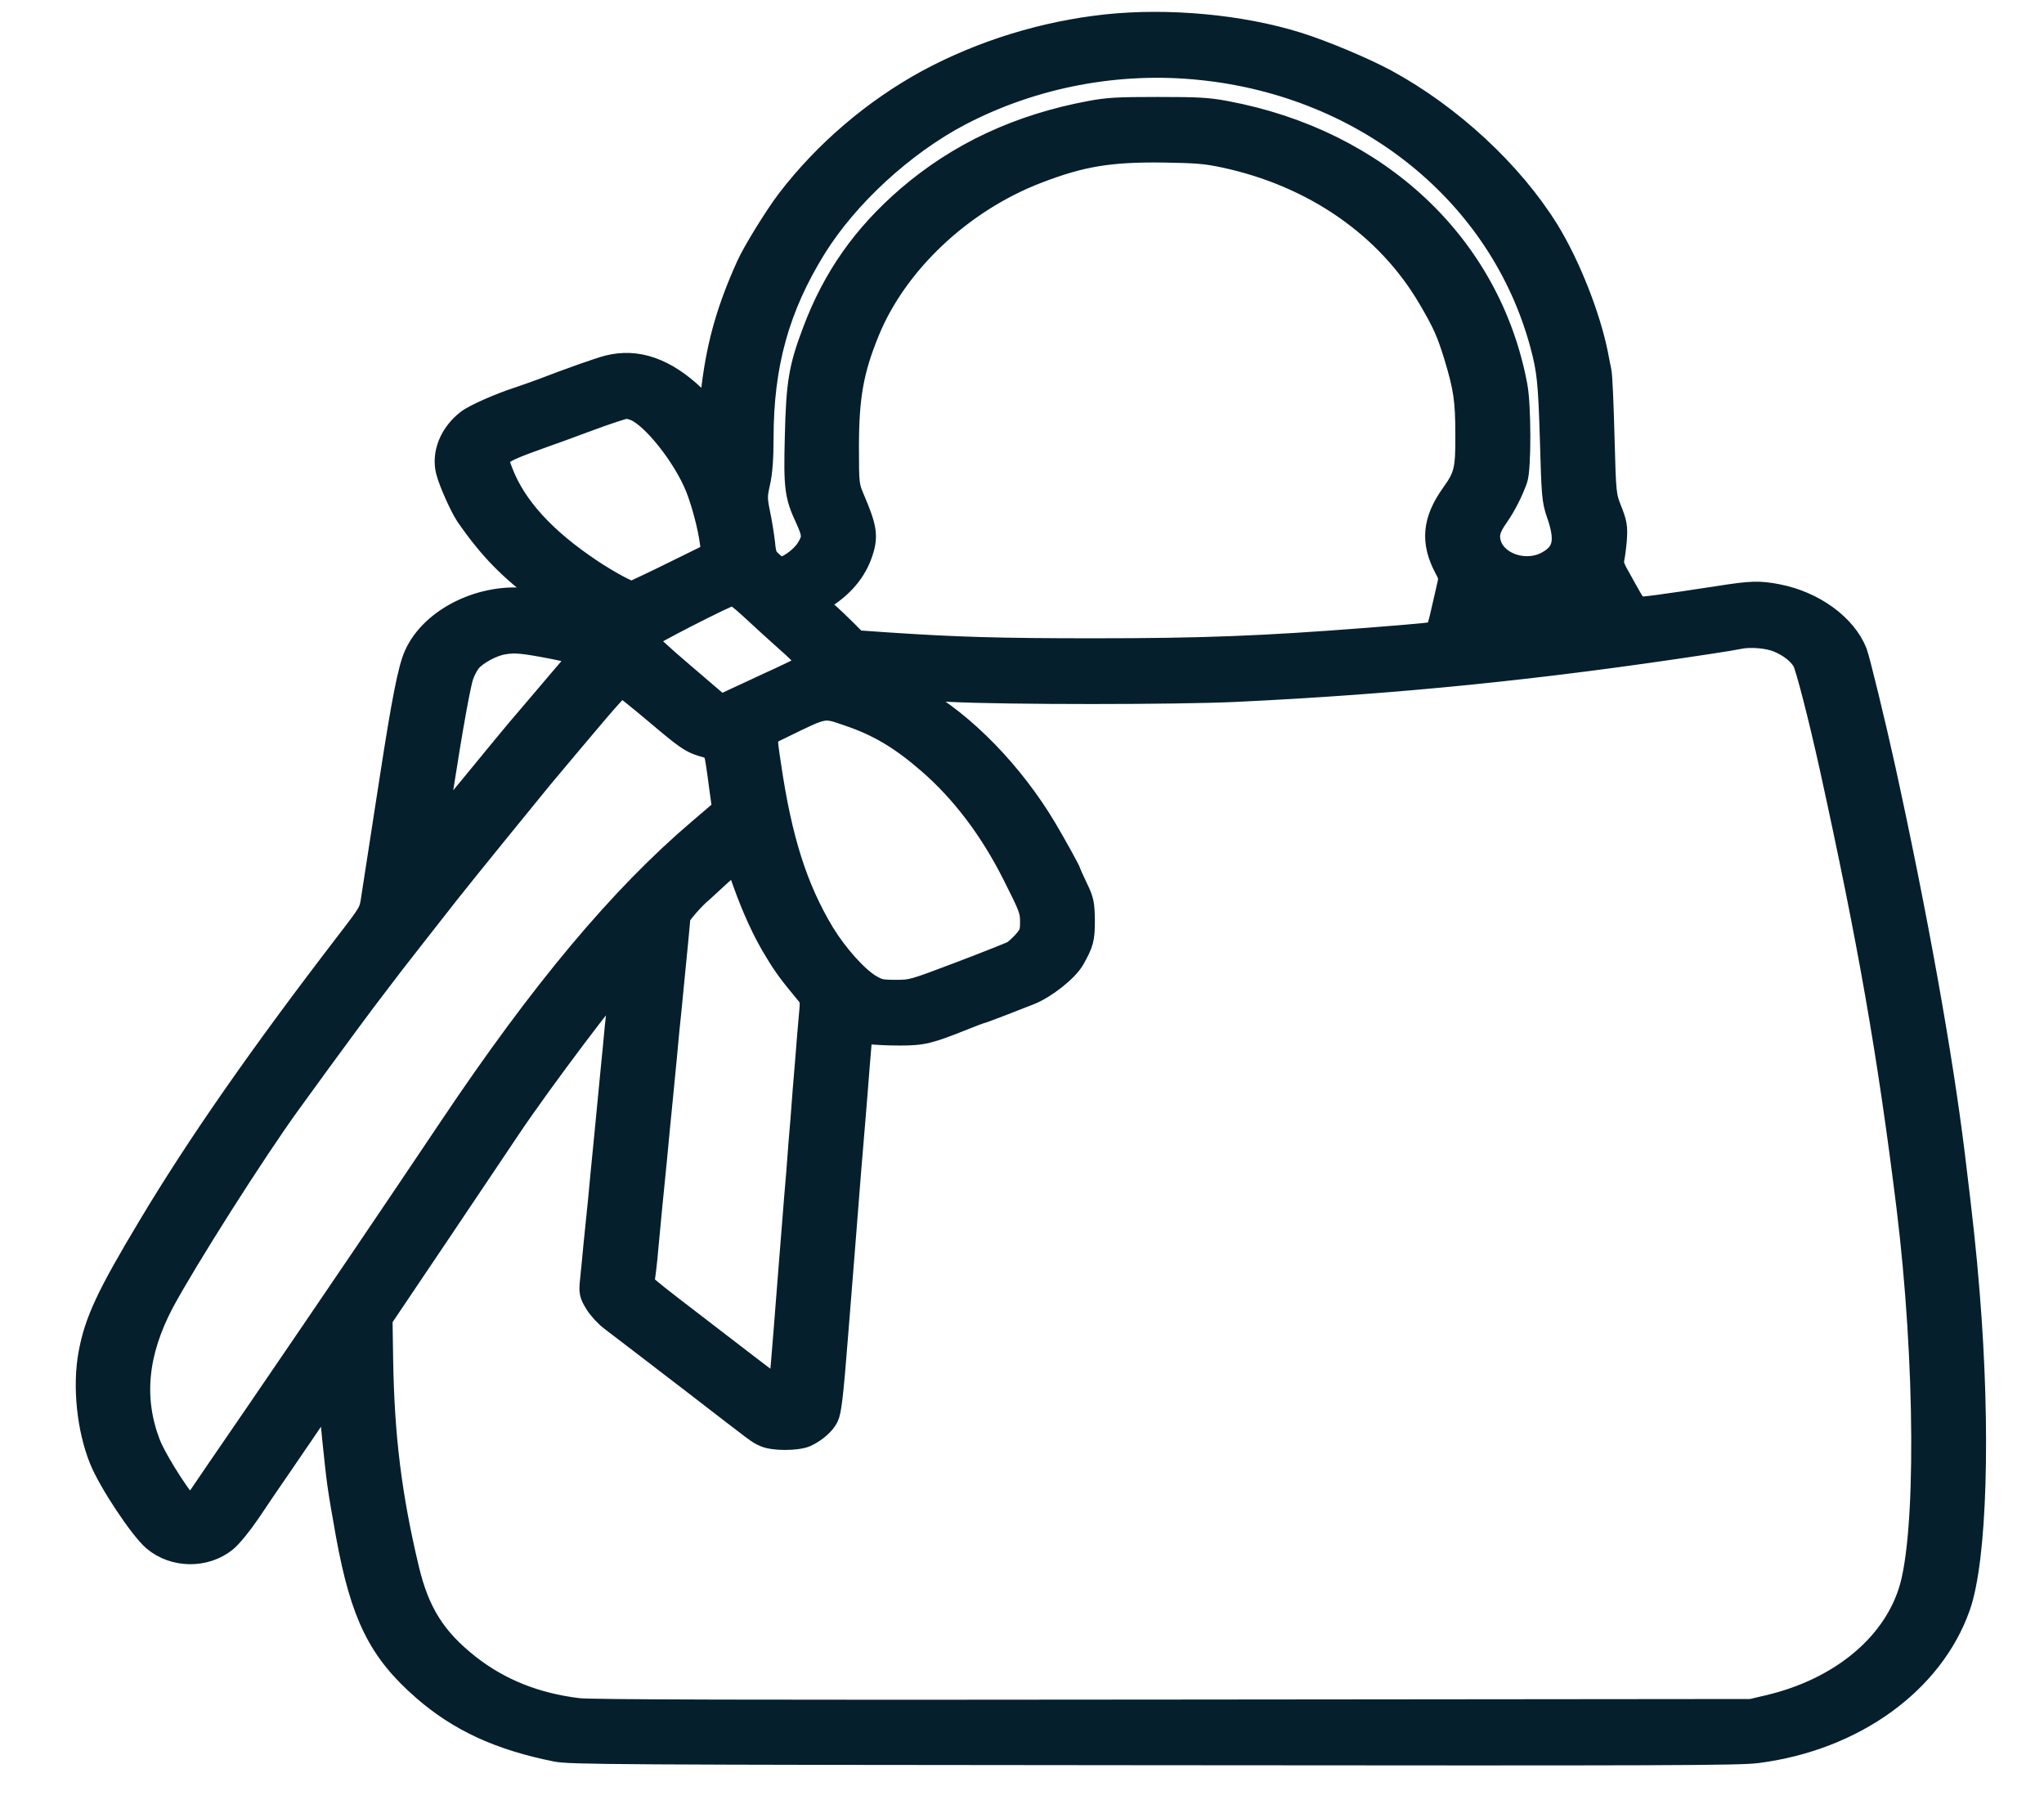 <svg width="26" height="23" viewBox="0 0 26 23" fill="none" xmlns="http://www.w3.org/2000/svg">
<path d="M14.076 0.332C13.28 0.417 12.495 0.661 11.808 1.03C11.124 1.401 10.499 1.935 10.029 2.548C9.872 2.754 9.592 3.208 9.513 3.385C9.269 3.926 9.144 4.364 9.076 4.901C9.036 5.216 9.019 5.285 8.992 5.223C8.984 5.207 8.911 5.129 8.826 5.048C8.46 4.7 8.101 4.574 7.735 4.668C7.621 4.697 7.243 4.831 6.893 4.966C6.811 4.997 6.687 5.039 6.616 5.064C6.358 5.147 6.035 5.29 5.948 5.359C5.736 5.525 5.638 5.775 5.695 5.994C5.733 6.138 5.872 6.444 5.942 6.549C6.236 6.974 6.491 7.236 6.934 7.562L7.097 7.683L7.002 7.669C6.95 7.663 6.833 7.647 6.744 7.634C6.152 7.549 5.497 7.864 5.288 8.336C5.212 8.501 5.13 8.92 4.978 9.908C4.94 10.145 4.881 10.539 4.843 10.78C4.805 11.024 4.761 11.308 4.745 11.413C4.718 11.601 4.718 11.601 4.424 11.983C3.322 13.417 2.523 14.562 1.899 15.606C1.372 16.485 1.223 16.805 1.147 17.219C1.071 17.633 1.128 18.169 1.285 18.558C1.402 18.847 1.796 19.437 1.961 19.578C2.214 19.791 2.605 19.797 2.863 19.592C2.931 19.538 3.056 19.384 3.162 19.229C3.259 19.082 3.452 18.8 3.588 18.603C4.09 17.87 4.15 17.778 4.15 17.76C4.15 17.751 4.164 17.742 4.177 17.742C4.194 17.742 4.204 17.765 4.204 17.791C4.204 17.881 4.283 18.661 4.313 18.872C4.34 19.059 4.362 19.18 4.422 19.52C4.609 20.542 4.832 20.992 5.394 21.481C5.845 21.873 6.358 22.11 7.072 22.253C7.246 22.289 7.786 22.293 14.673 22.298C21.302 22.304 22.117 22.302 22.356 22.271C23.578 22.112 24.572 21.396 24.914 20.428C25.125 19.831 25.174 18.192 25.033 16.456C24.99 15.924 24.952 15.568 24.843 14.678C24.688 13.417 24.368 11.632 23.96 9.769C23.838 9.213 23.637 8.39 23.602 8.298C23.466 7.956 23.067 7.667 22.611 7.578C22.377 7.533 22.279 7.535 21.856 7.602C21.15 7.71 20.87 7.748 20.835 7.737C20.816 7.73 20.77 7.672 20.734 7.607C20.696 7.542 20.628 7.419 20.58 7.332C20.514 7.218 20.498 7.16 20.512 7.108C20.52 7.072 20.536 6.961 20.544 6.86C20.555 6.703 20.547 6.654 20.482 6.491C20.409 6.305 20.406 6.29 20.387 5.554C20.376 5.142 20.36 4.769 20.349 4.726C20.341 4.684 20.319 4.583 20.305 4.503C20.207 4.017 19.952 3.371 19.681 2.931C19.224 2.195 18.451 1.477 17.628 1.03C17.353 0.88 16.818 0.656 16.501 0.558C15.784 0.334 14.858 0.249 14.076 0.332ZM15.284 0.869C17.394 1.088 19.1 2.474 19.613 4.384C19.7 4.708 19.716 4.865 19.738 5.599C19.757 6.281 19.762 6.363 19.819 6.527C19.941 6.873 19.906 7.037 19.686 7.157C19.417 7.307 19.04 7.189 18.95 6.931C18.91 6.808 18.931 6.717 19.043 6.56C19.135 6.428 19.224 6.254 19.282 6.091C19.328 5.956 19.328 5.16 19.279 4.905C18.942 3.121 17.53 1.794 15.588 1.432C15.36 1.39 15.243 1.383 14.727 1.383C14.214 1.383 14.095 1.39 13.869 1.432C12.96 1.602 12.199 1.958 11.55 2.515C10.991 2.998 10.613 3.534 10.358 4.212C10.181 4.677 10.149 4.876 10.133 5.552C10.116 6.198 10.13 6.303 10.263 6.587C10.358 6.797 10.361 6.844 10.274 6.985C10.203 7.099 10.021 7.231 9.934 7.231C9.907 7.231 9.85 7.198 9.807 7.155C9.736 7.092 9.723 7.057 9.709 6.907C9.698 6.813 9.671 6.641 9.647 6.529C9.609 6.341 9.609 6.305 9.647 6.138C9.676 6.015 9.69 5.824 9.69 5.574C9.69 4.637 9.891 3.91 10.361 3.15C10.771 2.49 11.485 1.832 12.207 1.452C13.142 0.963 14.228 0.757 15.284 0.869ZM15.569 1.982C16.71 2.224 17.652 2.875 18.187 3.792C18.372 4.107 18.423 4.225 18.516 4.525C18.638 4.93 18.662 5.089 18.662 5.52C18.665 5.972 18.646 6.057 18.478 6.29C18.241 6.623 18.217 6.891 18.393 7.222C18.448 7.321 18.451 7.354 18.429 7.446C18.415 7.506 18.38 7.66 18.35 7.79C18.323 7.918 18.288 8.032 18.274 8.043C18.25 8.063 18.133 8.076 17.375 8.135C16.055 8.237 15.306 8.267 13.913 8.267C12.707 8.267 12.169 8.251 11.273 8.191L10.888 8.164L10.752 8.027C10.676 7.951 10.559 7.839 10.488 7.779L10.366 7.667L10.456 7.611C10.711 7.457 10.879 7.256 10.955 7.019C11.023 6.817 11.004 6.706 10.847 6.341C10.779 6.182 10.776 6.155 10.776 5.686C10.776 5.046 10.836 4.708 11.037 4.216C11.393 3.342 12.224 2.557 13.188 2.186C13.75 1.969 14.111 1.909 14.795 1.917C15.23 1.924 15.336 1.933 15.569 1.982ZM8.085 5.205C8.313 5.303 8.699 5.789 8.862 6.182C8.94 6.372 9.027 6.699 9.052 6.898L9.071 7.043L8.571 7.289C8.3 7.423 8.061 7.535 8.042 7.54C8.004 7.549 7.74 7.406 7.517 7.258C6.923 6.862 6.548 6.453 6.377 6.008C6.285 5.773 6.29 5.766 6.917 5.54C6.983 5.518 7.235 5.426 7.474 5.337C7.716 5.247 7.933 5.176 7.96 5.176C7.987 5.174 8.042 5.187 8.085 5.205ZM9.543 7.716C9.731 7.891 9.875 8.021 10.1 8.222C10.165 8.282 10.239 8.356 10.26 8.385C10.298 8.437 10.296 8.443 10.233 8.483C10.195 8.506 9.989 8.607 9.771 8.705C9.554 8.806 9.332 8.908 9.272 8.937L9.166 8.987L8.682 8.573C8.414 8.345 8.196 8.144 8.196 8.126C8.199 8.094 9.255 7.553 9.326 7.546C9.342 7.544 9.44 7.622 9.543 7.716ZM20.088 7.728C20.118 7.781 20.134 7.83 20.123 7.839C20.102 7.857 18.996 7.991 18.98 7.978C18.975 7.974 18.983 7.913 19.002 7.844C19.034 7.725 19.04 7.719 19.108 7.732C19.401 7.786 19.759 7.757 19.914 7.667C20.001 7.618 20.031 7.627 20.088 7.728ZM22.624 8.148C22.771 8.211 22.88 8.296 22.945 8.399C22.986 8.466 23.154 9.119 23.295 9.758C23.781 11.97 24.031 13.395 24.273 15.349C24.515 17.317 24.525 19.538 24.297 20.242C24.072 20.945 23.393 21.495 22.494 21.705L22.277 21.756L14.931 21.763C9.386 21.77 7.531 21.763 7.36 21.745C6.814 21.68 6.35 21.495 5.953 21.182C5.524 20.842 5.315 20.511 5.182 19.956C4.959 19.021 4.867 18.265 4.851 17.295L4.843 16.769L5.573 15.685C5.975 15.088 6.377 14.488 6.467 14.354C6.86 13.764 7.841 12.464 7.89 12.464C7.898 12.464 7.898 12.538 7.887 12.625C7.879 12.715 7.86 12.909 7.843 13.057C7.83 13.204 7.805 13.455 7.789 13.616C7.773 13.775 7.737 14.153 7.708 14.455C7.678 14.757 7.642 15.123 7.629 15.271C7.613 15.418 7.588 15.669 7.572 15.83C7.558 15.989 7.537 16.192 7.528 16.282C7.512 16.427 7.517 16.456 7.583 16.564C7.621 16.628 7.71 16.727 7.781 16.78C7.933 16.895 8.585 17.395 8.862 17.608C9.685 18.243 9.638 18.21 9.731 18.252C9.839 18.301 10.135 18.301 10.247 18.252C10.361 18.201 10.475 18.105 10.518 18.017C10.553 17.948 10.578 17.747 10.638 16.982C10.689 16.338 10.749 15.604 10.803 14.902C10.82 14.698 10.844 14.401 10.858 14.242C10.871 14.081 10.898 13.761 10.915 13.531L10.95 13.111L11.059 13.129C11.121 13.137 11.292 13.146 11.441 13.146C11.738 13.146 11.814 13.126 12.251 12.952C12.368 12.905 12.468 12.867 12.476 12.867C12.49 12.867 12.829 12.737 13.098 12.63C13.294 12.552 13.565 12.337 13.647 12.196C13.763 11.99 13.777 11.941 13.777 11.704C13.774 11.494 13.766 11.451 13.687 11.29C13.641 11.192 13.6 11.104 13.6 11.096C13.6 11.08 13.421 10.756 13.294 10.541C12.875 9.837 12.259 9.204 11.67 8.873C11.566 8.814 11.488 8.761 11.496 8.756C11.501 8.75 11.767 8.759 12.085 8.776C12.805 8.812 14.958 8.812 15.719 8.776C17.777 8.678 19.594 8.495 21.734 8.168C21.899 8.144 22.076 8.114 22.128 8.103C22.269 8.074 22.497 8.094 22.624 8.148ZM7.064 8.237C7.24 8.273 7.393 8.307 7.401 8.314C7.409 8.32 7.387 8.358 7.349 8.399C7.311 8.439 7.238 8.526 7.183 8.589C7.086 8.703 6.999 8.806 6.803 9.036C6.752 9.096 6.651 9.213 6.578 9.3C6.507 9.385 6.252 9.693 6.016 9.982C5.779 10.27 5.576 10.512 5.56 10.516C5.543 10.521 5.538 10.494 5.546 10.449C5.554 10.407 5.587 10.217 5.617 10.027C5.736 9.26 5.839 8.689 5.877 8.586C5.899 8.524 5.942 8.443 5.975 8.403C6.056 8.307 6.26 8.195 6.404 8.173C6.553 8.148 6.654 8.157 7.064 8.237ZM8.351 9.065C8.729 9.385 8.791 9.427 8.932 9.47C9.112 9.523 9.098 9.501 9.15 9.859C9.163 9.968 9.185 10.114 9.193 10.176L9.209 10.295L8.9 10.559C7.898 11.411 6.893 12.61 5.725 14.354C4.959 15.495 4.348 16.398 3.276 17.966C2.936 18.46 2.594 18.961 2.523 19.066C2.485 19.124 2.439 19.174 2.423 19.174C2.358 19.174 1.989 18.605 1.893 18.364C1.671 17.785 1.728 17.199 2.067 16.557C2.361 16.011 3.227 14.647 3.672 14.032C4.232 13.26 4.617 12.737 4.829 12.464C4.867 12.415 4.946 12.312 5.003 12.236C5.063 12.158 5.201 11.981 5.31 11.843C5.418 11.706 5.6 11.474 5.714 11.328C5.945 11.037 6.657 10.161 6.887 9.881C7.219 9.485 7.292 9.398 7.58 9.058C7.743 8.866 7.89 8.707 7.903 8.707C7.914 8.707 8.118 8.868 8.351 9.065ZM10.801 9.087C11.178 9.215 11.463 9.385 11.814 9.689C12.243 10.06 12.609 10.543 12.9 11.122C13.112 11.543 13.125 11.576 13.125 11.726C13.125 11.854 13.114 11.885 13.038 11.975C12.989 12.03 12.921 12.093 12.886 12.113C12.851 12.131 12.547 12.252 12.213 12.379C11.61 12.607 11.602 12.61 11.395 12.61C11.208 12.61 11.178 12.603 11.072 12.543C10.898 12.442 10.638 12.151 10.467 11.872C10.122 11.299 9.924 10.677 9.785 9.725C9.725 9.322 9.717 9.351 9.929 9.248C10.505 8.967 10.469 8.973 10.801 9.087ZM9.47 11.223C9.589 11.554 9.725 11.854 9.875 12.095C9.983 12.276 10.059 12.377 10.263 12.623C10.328 12.699 10.331 12.713 10.312 12.914C10.301 13.03 10.279 13.294 10.263 13.504C10.244 13.712 10.22 14.034 10.206 14.22C10.19 14.403 10.165 14.712 10.152 14.902C10.135 15.092 10.111 15.394 10.097 15.573C10.07 15.899 10.04 16.297 9.989 16.937C9.937 17.592 9.929 17.653 9.902 17.653C9.886 17.653 9.804 17.599 9.72 17.534C9.636 17.472 9.391 17.282 9.174 17.116C8.058 16.259 8.164 16.349 8.18 16.262C8.188 16.221 8.21 16.047 8.224 15.875C8.253 15.55 8.289 15.195 8.335 14.734C8.348 14.587 8.384 14.22 8.414 13.918C8.444 13.616 8.479 13.249 8.492 13.102C8.509 12.954 8.533 12.697 8.549 12.531C8.566 12.366 8.59 12.113 8.604 11.972C8.617 11.831 8.631 11.693 8.631 11.666C8.631 11.63 8.826 11.406 8.93 11.324C8.938 11.317 9.033 11.23 9.144 11.127C9.255 11.024 9.353 10.95 9.364 10.959C9.375 10.968 9.424 11.087 9.47 11.223Z" fill="#051F2D" stroke="#051F2D" stroke-width="0.3"/>
</svg>
